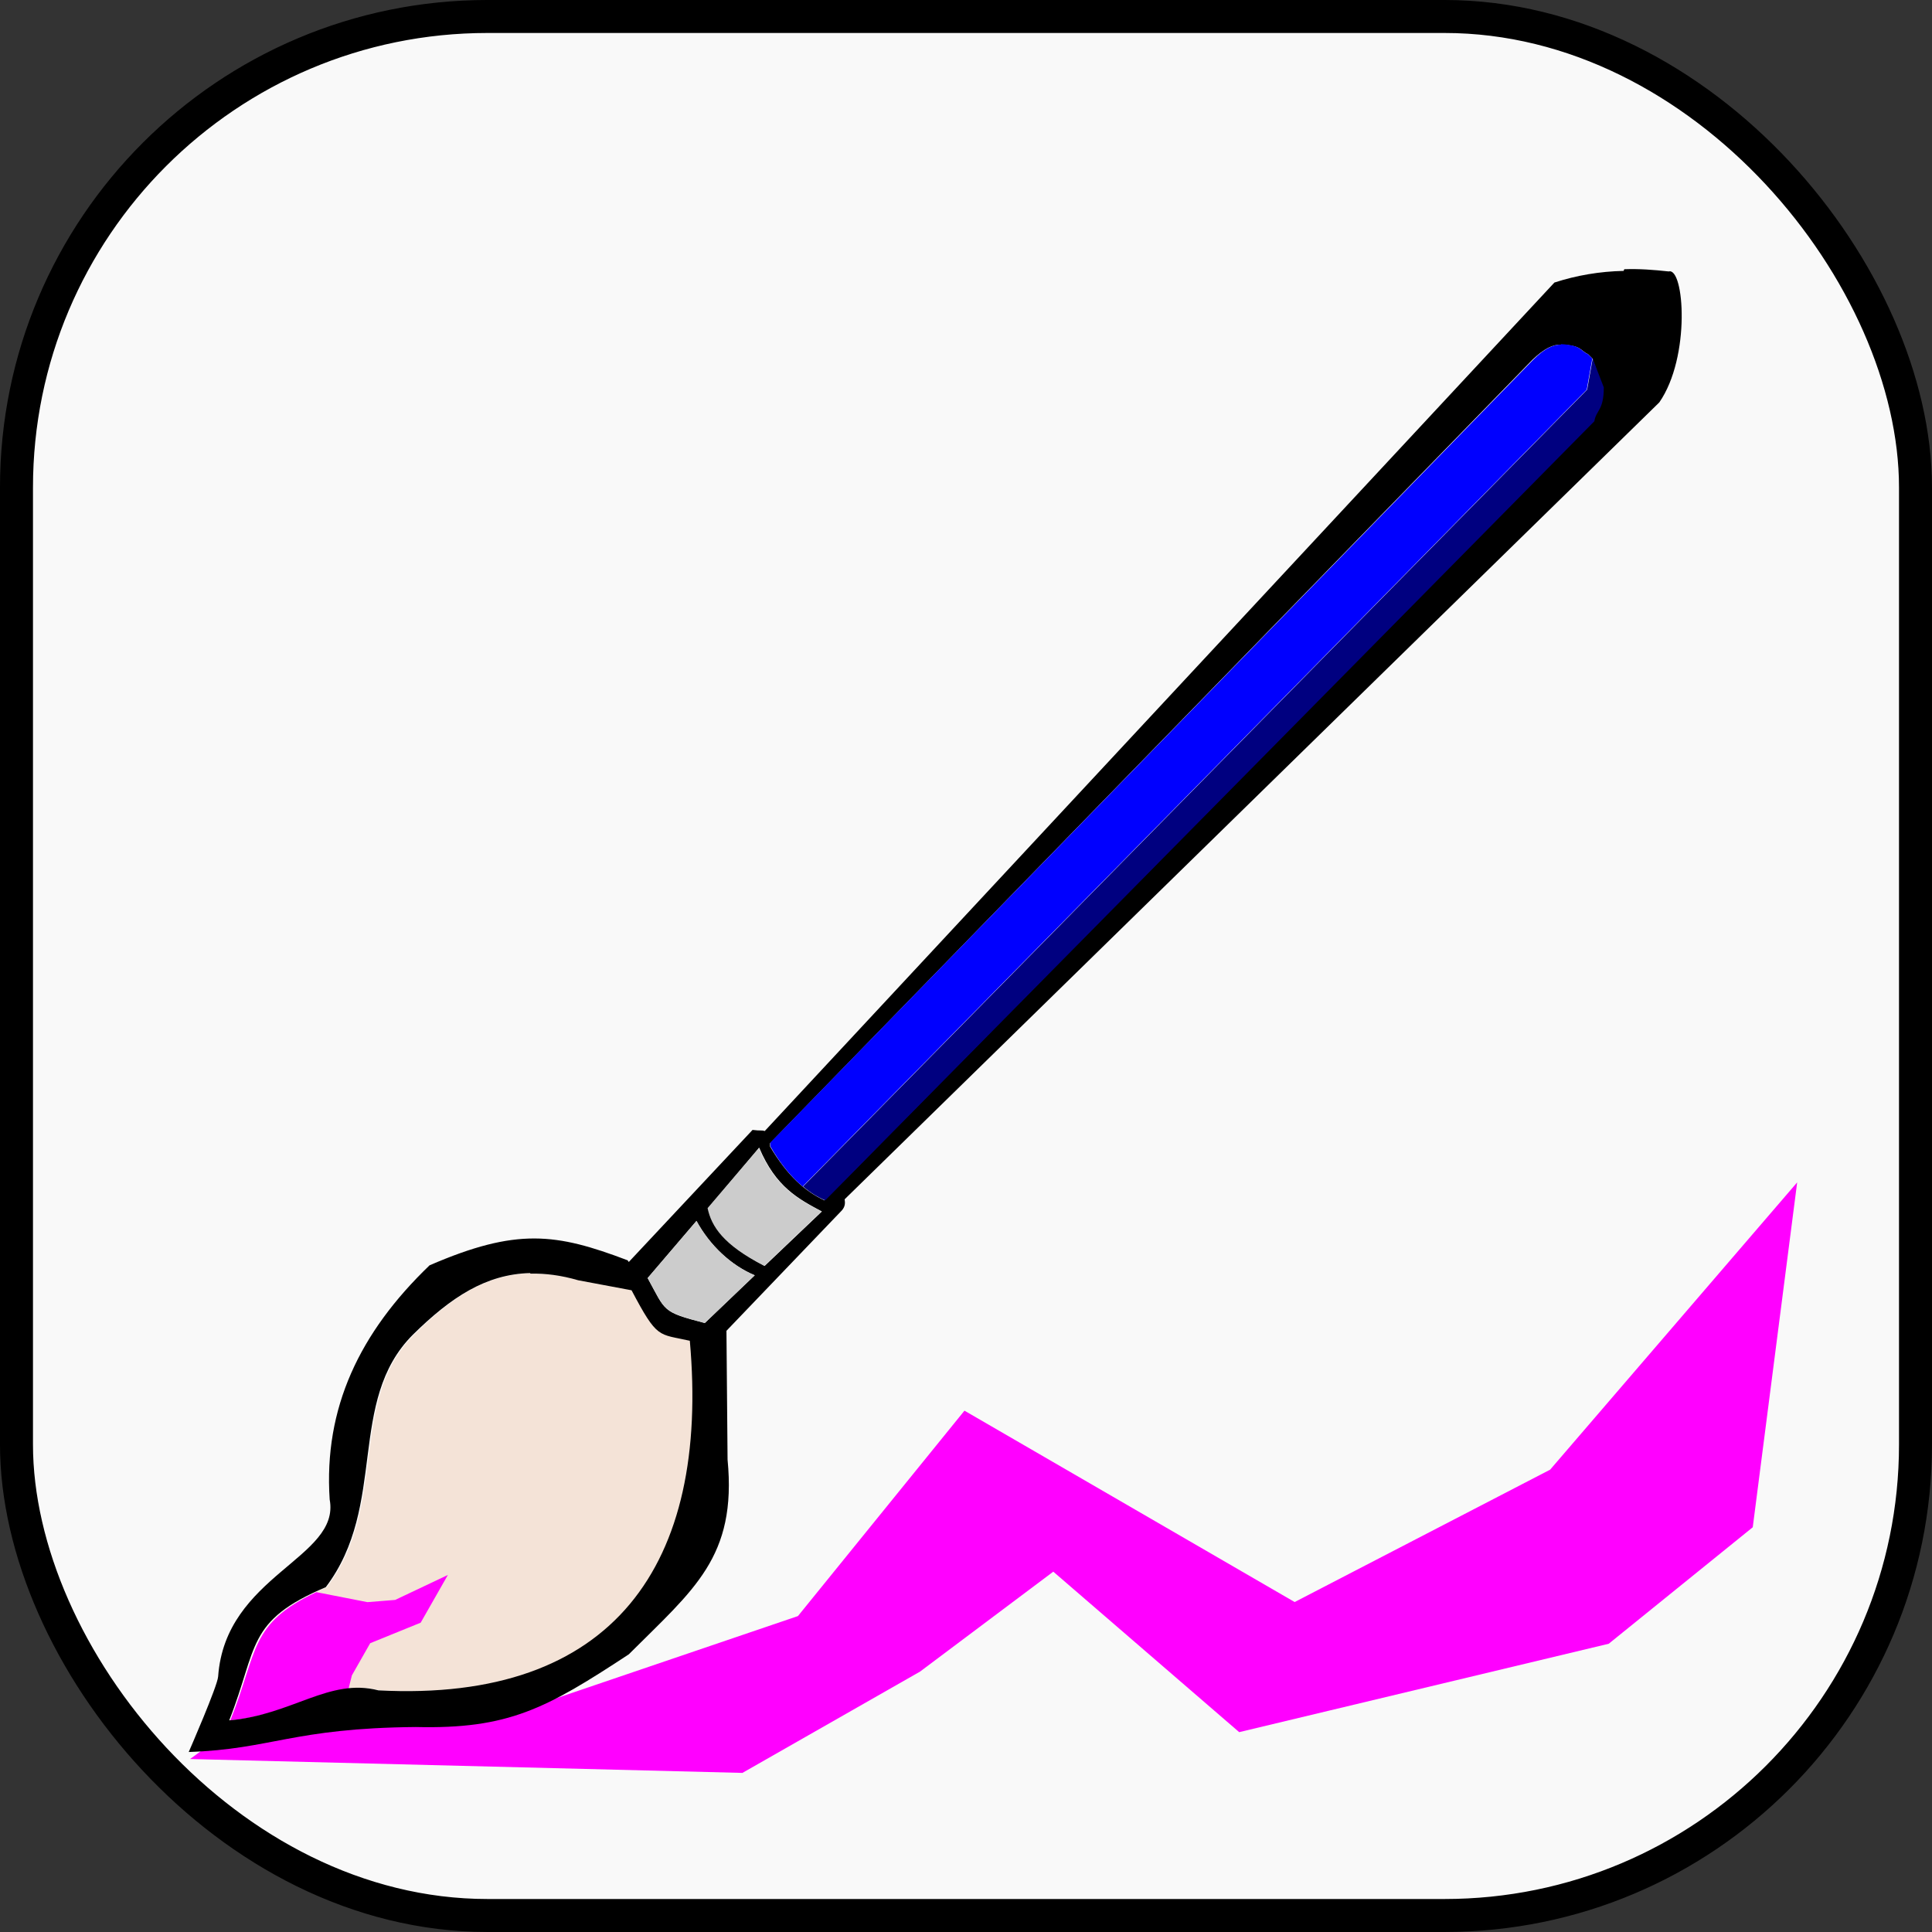 <?xml version="1.0" encoding="UTF-8" standalone="no"?>
<!-- Created with Inkscape (http://www.inkscape.org/) -->

<svg
   width="130.223mm"
   height="130.223mm"
   viewBox="0 0 130.223 130.223"
   version="1.1"
   id="svg18"
   inkscape:version="1.3.2 (091e20ef0f, 2023-11-25, custom)"
   sodipodi:docname="brush.svg"
   xml:space="preserve"
   xmlns:inkscape="http://www.inkscape.org/namespaces/inkscape"
   xmlns:sodipodi="http://sodipodi.sourceforge.net/DTD/sodipodi-0.dtd"
   xmlns="http://www.w3.org/2000/svg"
   xmlns:svg="http://www.w3.org/2000/svg"
   xmlns:rdf="http://www.w3.org/1999/02/22-rdf-syntax-ns#"
   xmlns:cc="http://creativecommons.org/ns#"
   xmlns:dc="http://purl.org/dc/elements/1.1/"><rect x="0" y="0" width="130.223" height="130.223" fill="#333333" stroke="none"/><defs
     id="defs12" /><sodipodi:namedview
     id="base"
     pagecolor="#ffffff"
     bordercolor="#666666"
     borderopacity="1.0"
     inkscape:pageopacity="0.0"
     inkscape:pageshadow="2"
     inkscape:zoom="0.70710678"
     inkscape:cx="188.79751"
     inkscape:cy="434.16356"
     inkscape:document-units="mm"
     inkscape:current-layer="layer1"
     showgrid="false"
     inkscape:pagecheckerboard="true"
     inkscape:window-width="1728"
     inkscape:window-height="902"
     inkscape:window-x="2160"
     inkscape:window-y="1266"
     inkscape:window-maximized="1"
     inkscape:showpageshadow="2"
     inkscape:deskcolor="#d1d1d1" /><g
     inkscape:label="Layer 1"
     inkscape:groupmode="layer"
     id="layer1"
     transform="translate(171.552,-84.741)"
     style="opacity:1"><g
       inkscape:label="Layer 1"
       id="layer1-6"
       transform="translate(-222.246,20.44)"
       style="fill:#f9f9f9"><rect
         style="fill:#f9f9f9;fill-rule:evenodd;stroke:#000000;stroke-width:2.223;stroke-dasharray:none;stroke-dashoffset:0;-inkscape-stroke:none"
         id="rect7"
         width="128"
         height="128"
         x="51.805"
         y="65.412"
         ry="31.75" /></g><path
       style="opacity:1;fill:#ff00ff;fill-rule:evenodd;stroke-width:4;stroke-linejoin:bevel;stroke-dasharray:16, 4"
       d="m -156.684,201.808 -2.058,1.497 37.231,0.935 11.974,-6.829 8.98,-6.735 12.53,10.817 24.908,-5.958 9.708,-7.852 2.994,-23.246 -16.652,19.365 -17.219,8.922 -22.256,-12.899 -11.225,13.845 -18.709,6.361 z"
       id="path7"
       sodipodi:nodetypes="ccccccccccccccc" /><g
       id="g6"
       style="opacity:1"
       transform="matrix(37.404,0,0,37.404,3920.636,-5388.694)"><path
         id="path5"
         style="opacity:1;fill:#f4e3d7;fill-rule:evenodd;stroke-width:4;stroke-linejoin:bevel;stroke-dasharray:16, 4"
         d="m -108.448,148.627 c -0.08,0.002 -0.143,0.043 -0.211,0.111 -0.12,0.12 -0.045,0.307 -0.157,0.455 -0.143,0.06 -0.121,0.108 -0.174,0.24 0.114,-0.011 0.18,-0.077 0.269,-0.054 0.424,0.022 0.597,-0.227 0.561,-0.63 -0.057,-0.013 -0.058,-0.002 -0.105,-0.091 l -0.096,-0.018 c -0.031,-0.009 -0.06,-0.012 -0.086,-0.012 z" /><path
         id="path6"
         style="opacity:1;fill:#ff00ff;fill-rule:evenodd;stroke-width:4;stroke-linejoin:bevel;stroke-dasharray:16, 4"
         d="m -108.598,149.171 -0.095,0.045 -0.05,0.004 -0.092,-0.018 c -0.121,0.057 -0.105,0.106 -0.155,0.231 0.089,-0.008 0.149,-0.05 0.213,-0.057 l 0.006,-0.024 0.033,-0.058 0.091,-0.037 z" /><path
         id="path3"
         style="fill:#000000;fill-rule:evenodd;stroke-width:4;stroke-linejoin:bevel;stroke-dasharray:16, 4"
         d="m -106.479,146.82 v 5.2e-4 5.1e-4 c -0.043,8.9e-4 -0.085,0.008 -0.125,0.021 l -1.423,1.529 c -0.006,-0.002 -0.007,-8e-5 -0.022,-0.002 l -0.223,0.238 -0.002,-0.003 c -0.129,-0.049 -0.2,-0.059 -0.357,0.009 -0.126,0.121 -0.191,0.257 -0.18,0.422 0.02,0.106 -0.188,0.136 -0.201,0.319 -0.001,0.017 -0.053,0.136 -0.053,0.136 0.149,-0.005 0.188,-0.043 0.409,-0.045 0.167,0.004 0.235,-0.033 0.384,-0.131 0.117,-0.117 0.195,-0.175 0.178,-0.351 l -0.002,-0.232 0.208,-0.217 c 0.006,-0.007 0.006,-0.013 0.005,-0.02 l 1.468,-1.436 c 0.057,-0.082 0.045,-0.244 0.017,-0.236 -0.027,-0.003 -0.054,-0.005 -0.08,-0.004 z m -0.115,0.134 h 5.1e-4 5.2e-4 5.2e-4 c 0.038,0.001 0.035,0.011 0.049,0.017 l 0.008,0.008 0.018,0.052 c -5.9e-4,0.042 -0.014,0.041 -0.017,0.061 l -1.385,1.404 c -0.034,-0.016 -0.066,-0.043 -0.098,-0.097 -4e-5,-0.002 -1.3e-4,-0.004 0,-0.006 l 1.374,-1.412 c 0.022,-0.021 0.037,-0.027 0.05,-0.027 z m -1.443,1.447 c 0.03,0.071 0.07,0.092 0.113,0.115 l -0.103,0.098 c -0.074,-0.039 -0.095,-0.072 -0.102,-0.104 z m -0.113,0.132 c 0.024,0.044 0.062,0.08 0.105,0.098 l -0.09,0.086 c -0.078,-0.02 -0.07,-0.021 -0.103,-0.081 z m -0.299,0.095 c 0.027,-5.5e-4 0.055,0.003 0.086,0.012 l 0.096,0.018 c 0.047,0.089 0.048,0.078 0.105,0.091 0.036,0.403 -0.137,0.652 -0.561,0.63 -0.089,-0.023 -0.155,0.044 -0.269,0.054 0.052,-0.132 0.03,-0.179 0.174,-0.24 0.112,-0.148 0.037,-0.335 0.157,-0.455 0.069,-0.068 0.132,-0.109 0.211,-0.111 z"
         sodipodi:nodetypes="cccccccccccccccccccccccccccccccccccccccccccccccccccccccc" /><path
         id="path4"
         style="fill:#cccccc;fill-rule:evenodd;stroke-width:4;stroke-linejoin:bevel;stroke-dasharray:16, 4"
         d="m -108.037,148.401 -0.093,0.109 c 0.007,0.033 0.028,0.066 0.102,0.104 l 0.103,-0.098 c -0.043,-0.023 -0.083,-0.044 -0.113,-0.115 z m -0.113,0.132 -0.088,0.103 c 0.033,0.06 0.025,0.06 0.103,0.081 l 0.09,-0.086 c -0.043,-0.018 -0.081,-0.054 -0.105,-0.098 z"
         sodipodi:nodetypes="cccccccccc" /><path
         id="path2"
         style="fill:#000080;fill-rule:evenodd;stroke-width:4;stroke-linejoin:bevel;stroke-dasharray:16, 4"
         d="m -106.535,146.979 -0.01,0.056 -1.413,1.436 c 0.013,0.011 0.026,0.019 0.04,0.025 l 1.386,-1.404 c 0.003,-0.02 0.017,-0.019 0.017,-0.061 z"
         sodipodi:nodetypes="ccccccc" /><path
         id="path1"
         style="display:inline;fill:#0000ff;fill-rule:evenodd;stroke-width:4;stroke-linejoin:bevel;stroke-dasharray:16, 4"
         d="m -106.592,146.954 c -0.012,-4.1e-4 -0.028,0.005 -0.05,0.027 l -1.375,1.411 c -1.3e-4,0.002 2.4e-4,0.005 3e-4,0.007 0.019,0.033 0.038,0.055 0.058,0.072 l 1.413,-1.436 0.01,-0.056 -0.008,-0.008 c -0.014,-0.006 -0.011,-0.016 -0.049,-0.018 z"
         sodipodi:nodetypes="cccccccccc" /></g></g></svg>
